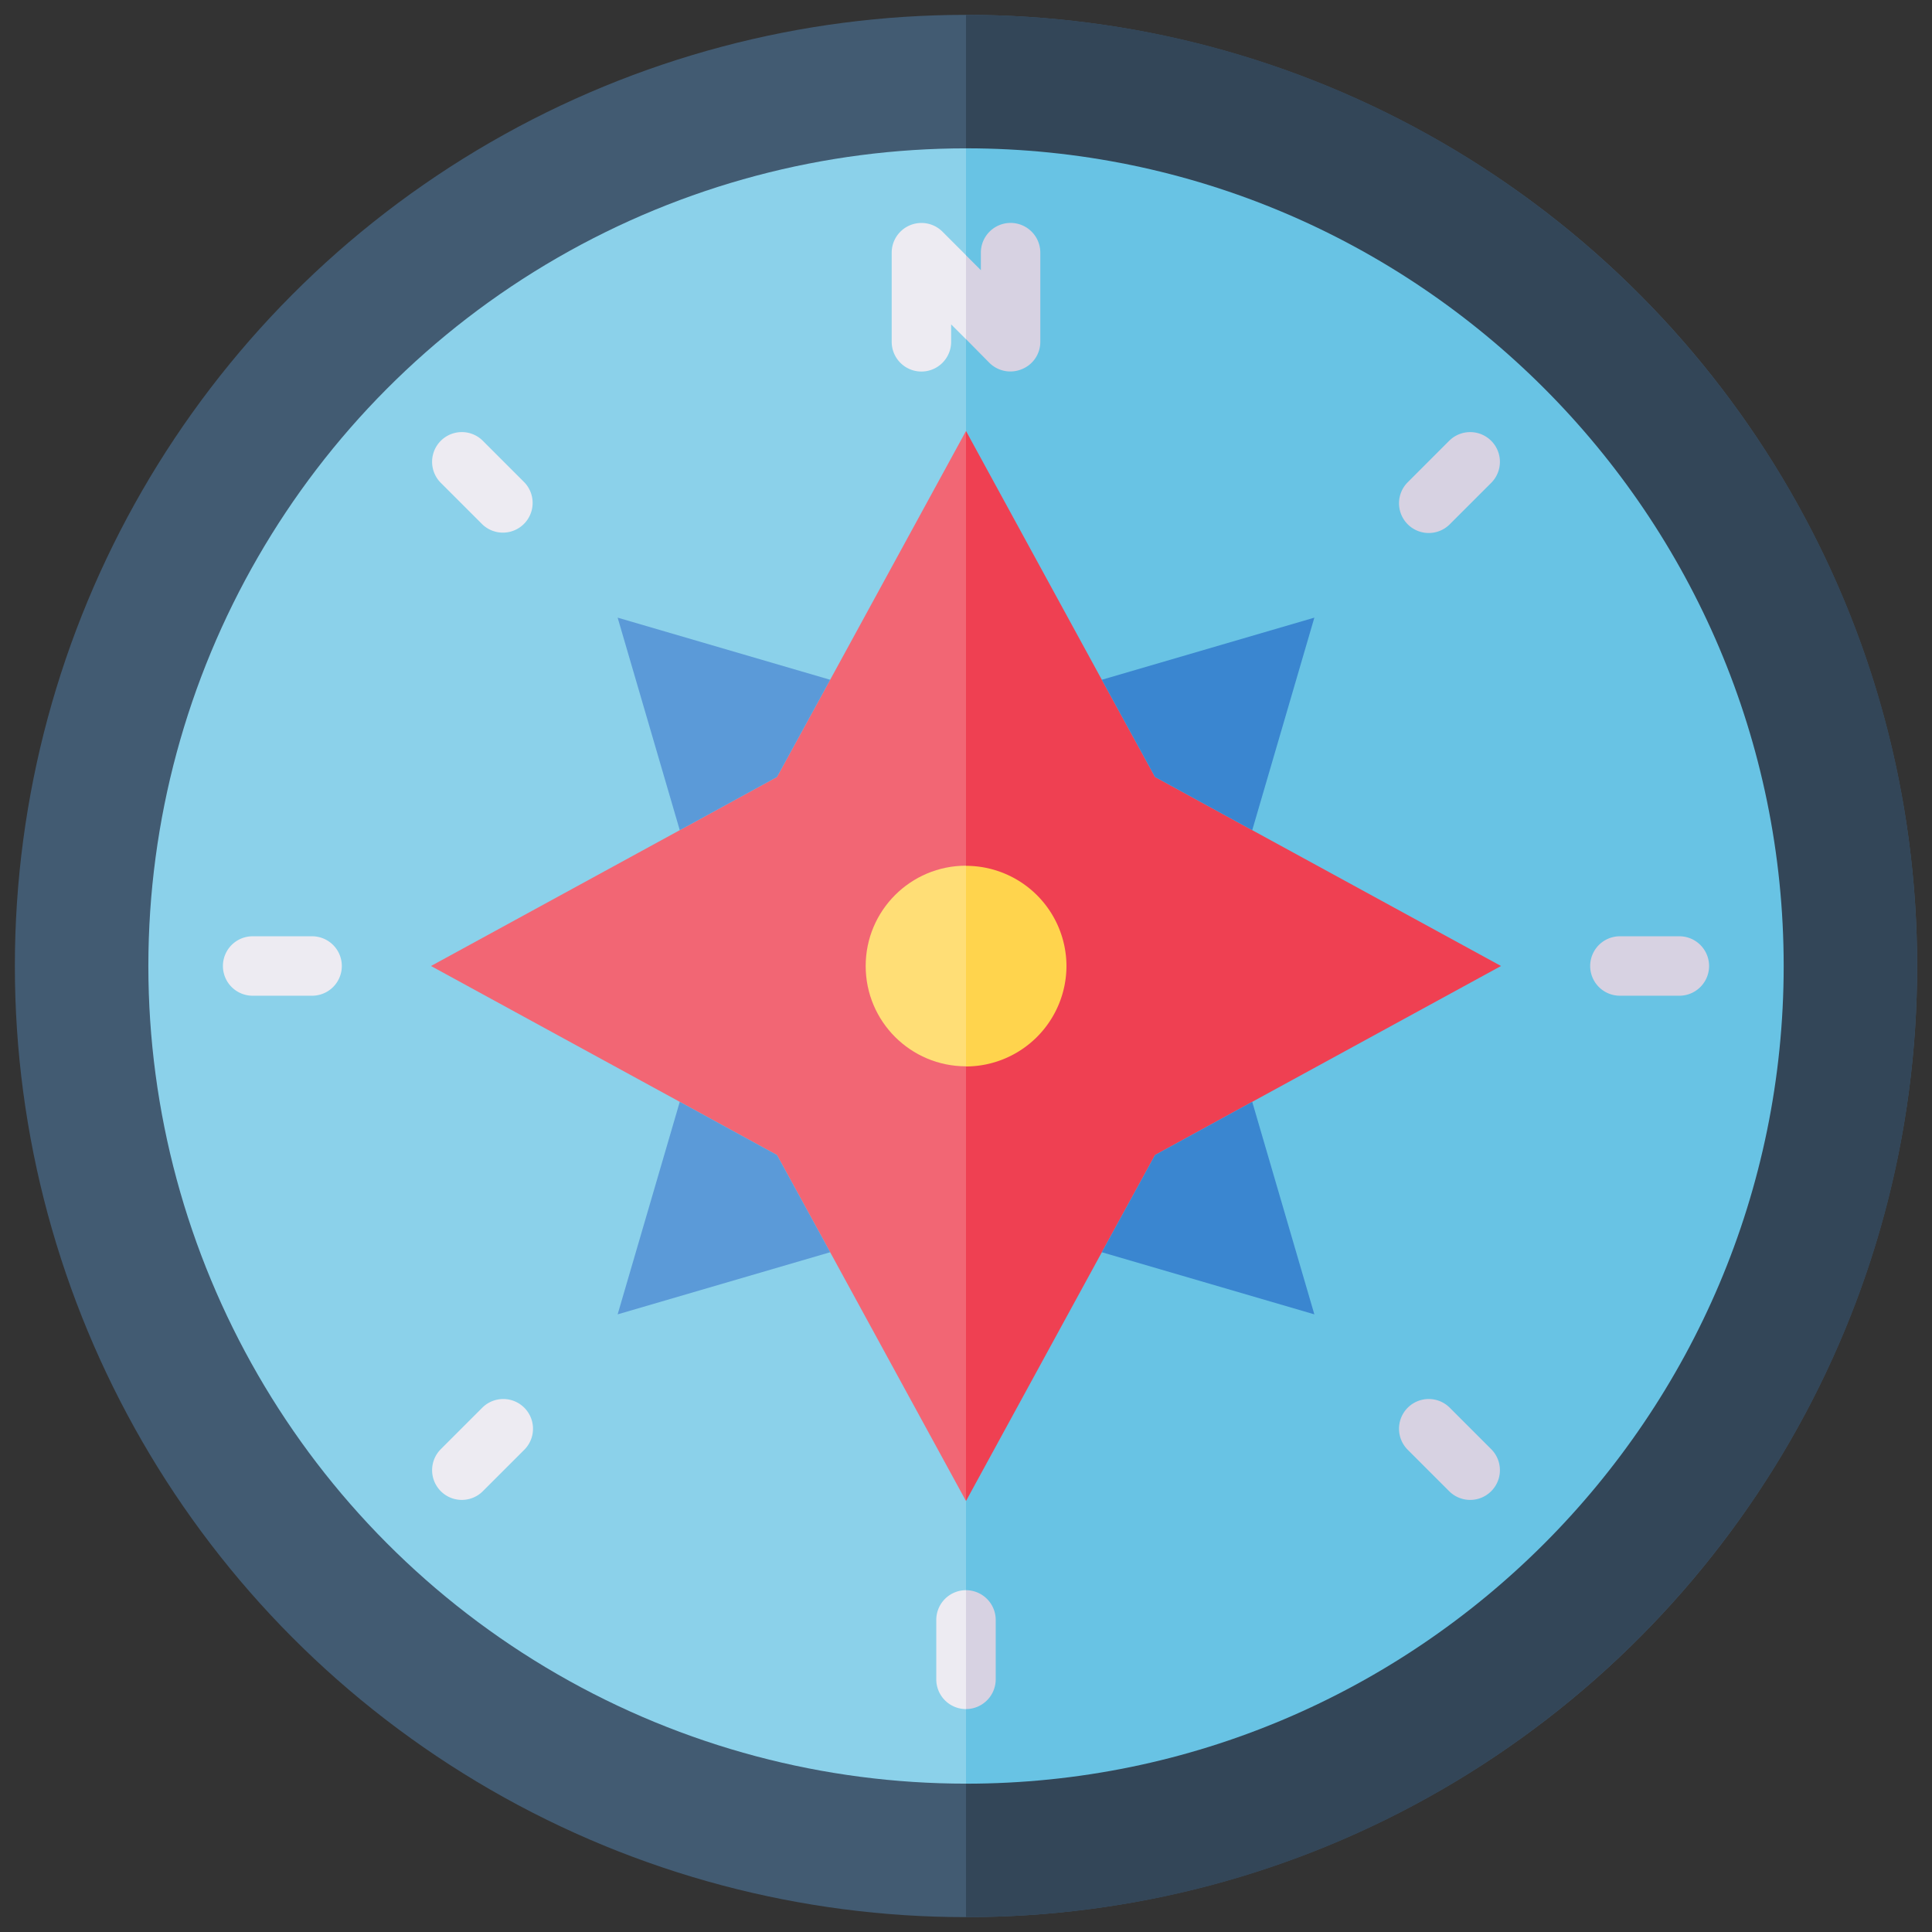 <svg id="Layer_1" height="512" viewBox="0 0 520 520" width="512" xmlns="http://www.w3.org/2000/svg" data-name="Layer 1"><rect x="0" y="0" width="520" height="520" fill="#333333" stroke="none"/><circle cx="260" cy="260" fill="#425b72" r="256"/><circle cx="260" cy="260" fill="#8bd1ea" r="220.07"/><g fill="#edebf2"><path d="m84 252h-16a8 8 0 0 0 0 16h16a8 8 0 0 0 0-16z"/><path d="m129.891 118.578a8 8 0 0 0 -11.313 11.313l11.322 11.316a8 8 0 0 0 11.307-11.307z"/><path d="m390.109 118.578-11.316 11.322a8 8 0 0 0 11.312 11.312l11.317-11.316a8 8 0 0 0 -11.313-11.313z"/><path d="m452 252h-16a8 8 0 0 0 0 16h16a8 8 0 0 0 0-16z"/><path d="m390.105 378.793a8 8 0 0 0 -11.312 11.312l11.316 11.317a8 8 0 0 0 11.313-11.313z"/><path d="m260 428a8 8 0 0 0 -8 8v16a8 8 0 0 0 16 0v-16a8 8 0 0 0 -8-8z"/><path d="m129.9 378.793-11.317 11.316a8 8 0 0 0 11.313 11.313l11.316-11.317a8 8 0 0 0 -11.312-11.312z"/><path d="m272 60.016a8 8 0 0 0 -8 8v4.672l-10.341-10.342a8.006 8.006 0 0 0 -13.659 5.654v24a8 8 0 0 0 16 0v-4.688l10.344 10.344a8 8 0 0 0 13.656-5.656v-23.984a8 8 0 0 0 -8-8z"/></g><path d="m404 260-66.96 36.56-26.16 14.32-14.32 26.16-36.56 66.96-36.56-66.96-14.32-26.16-26.16-14.32-66.96-36.56 66.96-36.56 26.16-14.32 14.32-26.16 36.56-66.96 36.56 66.96 14.32 26.16 26.16 14.32z" fill="#f26674"/><path d="m223.44 182.96-14.32 26.16-26.16 14.32-16.72-57.2z" fill="#5b9ad8"/><path d="m353.76 353.76-57.2-16.72 14.32-26.16 26.16-14.32z" fill="#5b9ad8"/><path d="m223.44 337.04-57.2 16.72 16.72-57.2 26.16 14.32z" fill="#5b9ad8"/><path d="m353.76 166.24-16.72 57.2-26.16-14.32-14.32-26.16z" fill="#5b9ad8"/><circle cx="260" cy="260" fill="#ffde76" r="27"/><path d="m516 260c0 141.36-114.64 256-256 256v-512c141.36 0 256 114.64 256 256z" fill="#334658"/><path d="m480.08 260c0 121.36-98.72 220.08-220.08 220.08v-440.16c121.36 0 220.08 98.72 220.08 220.08z" fill="#68c3e4"/><path d="m390.109 118.578-11.316 11.322a8 8 0 0 0 11.312 11.312l11.317-11.316a8 8 0 0 0 -11.313-11.313z" fill="#d7d2e2"/><path d="m452 252h-16a8 8 0 0 0 0 16h16a8 8 0 0 0 0-16z" fill="#d7d2e2"/><path d="m390.105 378.793a8 8 0 0 0 -11.312 11.312l11.316 11.317a8 8 0 0 0 11.313-11.313z" fill="#d7d2e2"/><path d="m268 436v16a8.024 8.024 0 0 1 -8 8v-32a8.024 8.024 0 0 1 8 8z" fill="#d7d2e2"/><path d="m280 68v24a7.9 7.9 0 0 1 -4.96 7.36 8.019 8.019 0 0 1 -8.72-1.68l-6.32-6.4v-22.56l4 4v-4.72a8 8 0 0 1 16 0z" fill="#d7d2e2"/><path d="m404 260-66.96 36.56-26.16 14.32-14.32 26.16-36.56 66.96v-288l36.56 66.96 14.32 26.16 26.16 14.32z" fill="#ef4052"/><path d="m353.76 353.76-57.2-16.72 14.32-26.16 26.16-14.32z" fill="#3a86d0"/><path d="m353.76 166.24-16.72 57.2-26.16-14.32-14.32-26.16z" fill="#3a86d0"/><path d="m287.04 260a27.109 27.109 0 0 1 -27.04 27.04v-54a27.041 27.041 0 0 1 27.04 26.96z" fill="#ffd44d"/></svg>